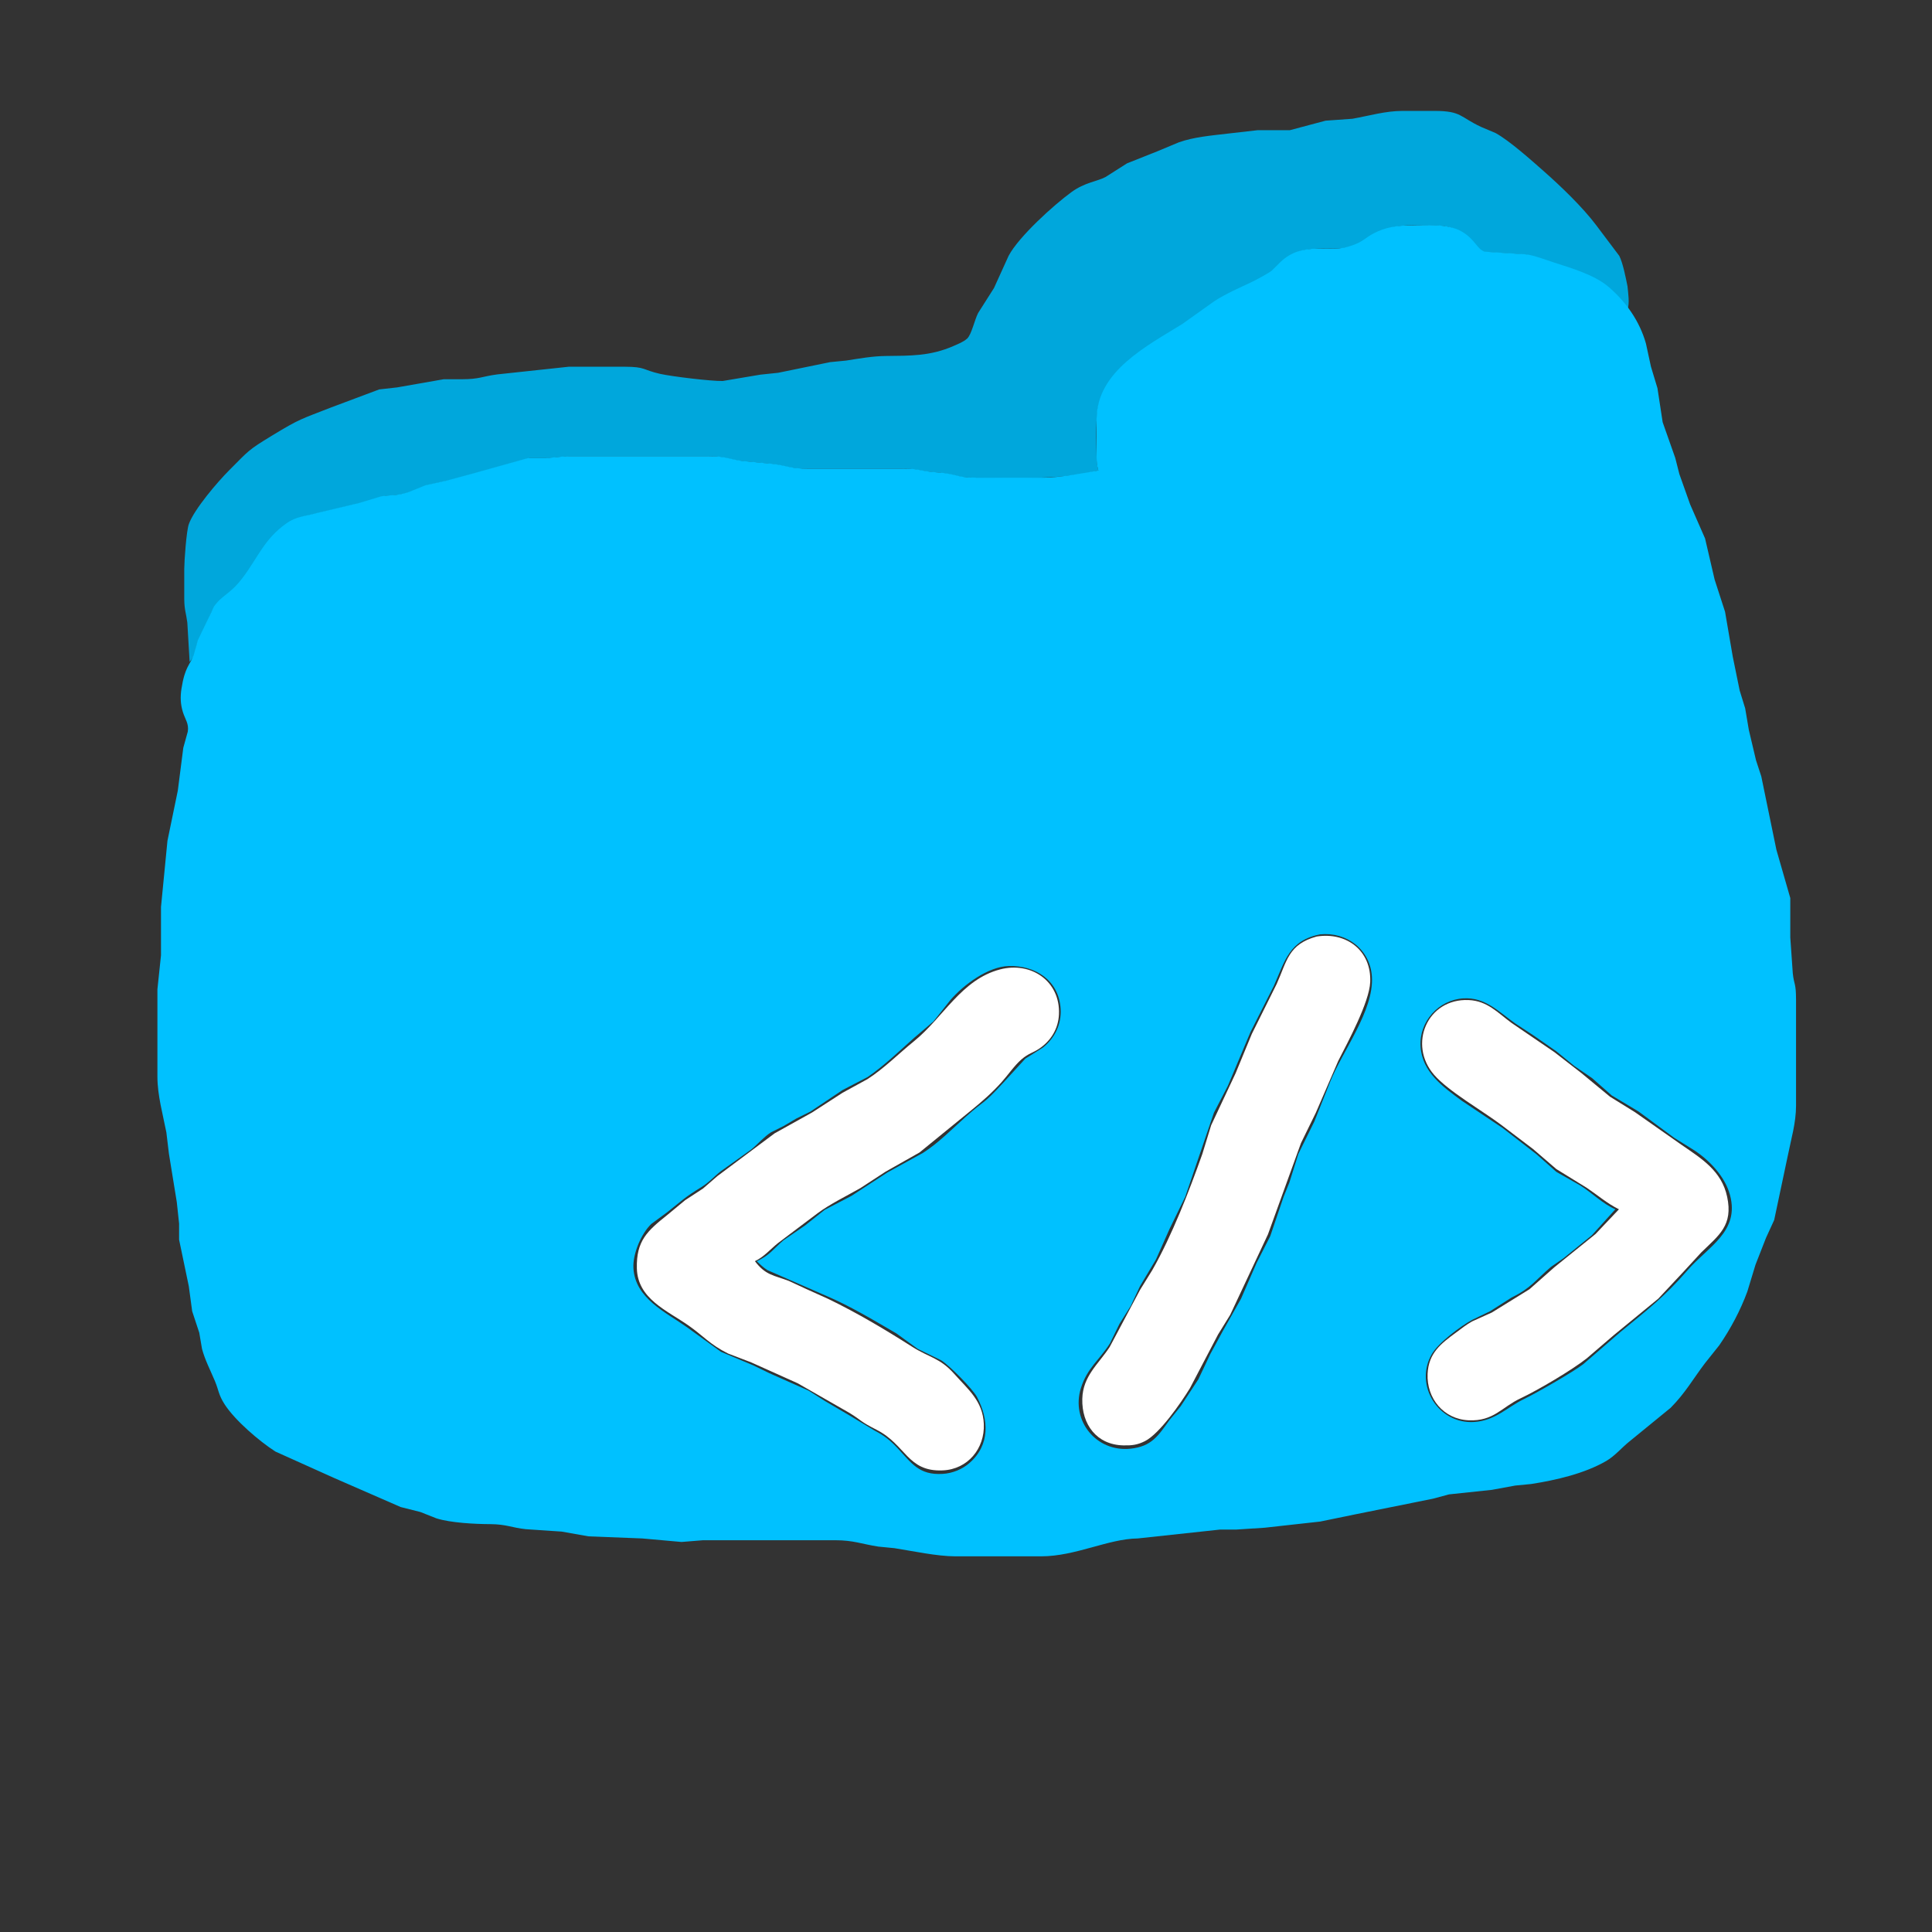 <?xml version="1.0" encoding="UTF-8" standalone="no"?>
<!DOCTYPE svg PUBLIC "-//W3C//DTD SVG 20010904//EN"
              "http://www.w3.org/TR/2001/REC-SVG-20010904/DTD/svg10.dtd">

<svg xmlns="http://www.w3.org/2000/svg"
     width="15in" height="15in"
     viewBox="0 0 1080 1080">
  <rect x="0" y="0" width="1080" height="1080" fill="#333333" stroke="none"/>
  <path id="back"
        fill="#00a7dc" stroke="none" stroke-width="1"
        d="M 106.00,370.00
           C 109.75,365.94 108.82,363.82 110.55,359.00
             110.55,359.00 118.36,342.00 118.36,342.00
             122.94,334.03 128.44,332.77 133.33,326.96
             133.33,326.96 142.07,315.00 142.07,315.00
             142.07,315.00 146.63,307.00 146.63,307.00
             149.48,303.02 158.80,293.77 163.00,291.36
             168.06,288.47 172.64,288.36 178.00,286.80
             178.00,286.80 202.00,281.10 202.00,281.10
             202.00,281.10 214.00,277.47 214.00,277.47
             218.69,276.59 221.09,277.40 228.00,275.51
             228.00,275.51 239.00,271.22 239.00,271.22
             239.00,271.22 251.00,268.57 251.00,268.57
             251.00,268.57 266.00,264.51 266.00,264.51
             266.00,264.51 296.00,256.11 296.00,256.11
             296.00,256.11 306.00,256.11 306.00,256.11
             306.00,256.11 318.00,255.00 318.00,255.00
             318.00,255.00 395.00,255.00 395.00,255.00
             405.00,255.02 405.61,256.49 414.00,257.70
             414.00,257.70 431.00,259.29 431.00,259.29
             439.75,260.44 440.73,261.98 451.00,262.00
             451.00,262.00 504.00,262.00 504.00,262.00
             512.35,262.01 511.83,262.77 519.00,263.71
             519.00,263.71 527.00,264.44 527.00,264.44
             535.67,265.80 534.97,266.98 545.00,267.00
             566.57,267.03 593.37,268.47 614.00,263.00
             613.19,259.68 613.04,258.41 613.00,255.00
             612.91,246.93 612.18,232.20 614.52,225.00
             622.50,200.42 652.65,188.19 672.00,174.08
             688.63,161.96 692.35,162.67 707.99,153.77
             714.97,149.79 715.49,146.23 722.00,142.53
             729.34,138.36 736.95,139.01 745.00,139.00
             761.73,138.97 761.25,132.95 773.00,128.70
             782.98,125.09 789.66,125.98 800.00,126.00
             807.36,126.01 812.96,126.64 819.00,131.39
             822.55,134.18 826.19,140.22 830.10,140.87
             830.10,140.87 853.00,142.30 853.00,142.30
             853.00,142.30 870.00,147.49 870.00,147.49
             887.10,152.84 899.09,157.77 909.78,173.00
             911.08,169.76 910.12,163.52 909.78,160.00
             908.82,155.30 907.26,147.10 905.17,143.00
             905.17,143.00 892.37,126.00 892.37,126.00
             884.78,115.89 872.56,104.14 863.00,95.72
             856.12,89.65 843.84,78.66 836.00,74.35
             836.00,74.35 828.00,70.97 828.00,70.97
             816.06,65.45 817.12,62.02 802.00,62.00
             802.00,62.00 784.00,62.00 784.00,62.00
             774.40,62.01 765.39,64.73 756.00,66.39
             756.00,66.39 741.00,67.46 741.00,67.46
             741.00,67.46 721.00,72.78 721.00,72.78
             721.00,72.78 703.00,72.78 703.00,72.78
             703.00,72.78 686.00,74.72 686.00,74.72
             677.12,75.78 667.50,76.55 659.00,79.55
             659.00,79.55 647.00,84.56 647.00,84.56
             647.00,84.56 630.00,91.32 630.00,91.32
             630.00,91.32 618.00,98.95 618.00,98.95
             613.18,101.50 606.48,101.91 599.00,107.35
             589.00,114.62 569.47,132.33 563.82,143.00
             563.82,143.00 555.65,161.00 555.65,161.00
             555.65,161.00 546.76,175.00 546.76,175.00
             544.70,179.11 543.07,186.99 540.69,189.21
             538.71,191.07 535.47,192.34 533.00,193.42
             520.00,199.12 508.82,198.84 495.00,199.00
             487.65,199.09 480.24,200.43 473.00,201.56
             473.00,201.56 464.00,202.44 464.00,202.44
             464.00,202.44 435.00,208.39 435.00,208.39
             435.00,208.39 425.00,209.44 425.00,209.44
             425.00,209.44 404.00,212.98 404.00,212.98
             397.48,213.11 375.66,210.48 369.00,208.99
             359.05,206.75 361.19,205.02 349.00,205.00
             349.00,205.00 318.00,205.00 318.00,205.00
             318.00,205.00 278.00,209.29 278.00,209.29
             269.25,210.44 268.27,211.98 258.00,212.00
             258.00,212.00 248.00,212.00 248.00,212.00
             248.00,212.00 222.00,216.56 222.00,216.56
             222.00,216.56 212.00,217.68 212.00,217.68
             212.00,217.68 185.00,227.80 185.00,227.80
             168.33,234.35 167.87,233.87 152.00,243.54
             138.44,251.79 139.31,251.67 128.00,263.00
             121.62,269.39 108.50,284.72 105.55,293.00
             104.20,296.79 103.02,313.43 103.00,318.00
             103.00,318.00 103.00,335.00 103.00,335.00
             103.08,341.14 104.01,342.60 104.71,348.00
             104.71,348.00 106.00,370.00 106.00,370.00 Z" />
  <path id="front"
        fill="#00c1ff" stroke="none" stroke-width="1"
        d="M 614.00,263.00
           C 606.02,264.50 591.78,266.99 584.00,267.00
             584.00,267.00 546.00,267.00 546.00,267.00
             535.97,266.98 536.67,265.80 528.00,264.44
             528.00,264.44 520.00,263.71 520.00,263.71
             512.83,262.77 513.35,262.01 505.00,262.00
             505.00,262.00 452.00,262.00 452.00,262.00
             441.73,261.98 440.75,260.44 432.00,259.29
             432.00,259.29 415.00,257.70 415.00,257.70
             406.61,256.49 406.00,255.02 396.00,255.00
             396.00,255.00 317.00,255.00 317.00,255.00
             317.00,255.00 305.00,256.11 305.00,256.11
             305.00,256.11 295.00,256.11 295.00,256.11
             295.00,256.11 265.00,264.51 265.00,264.51
             265.00,264.51 250.00,268.57 250.00,268.57
             250.00,268.57 238.00,271.22 238.00,271.22
             238.00,271.22 228.00,275.23 228.00,275.23
             221.03,277.38 218.10,276.51 213.00,277.47
             213.00,277.47 201.00,281.10 201.00,281.10
             201.00,281.10 177.00,286.80 177.00,286.80
             170.62,288.65 165.81,288.50 160.00,292.64
             147.65,301.42 144.24,311.61 135.63,323.00
             128.59,332.31 124.35,332.41 119.64,339.00
             119.64,339.00 110.55,358.00 110.55,358.00
             110.55,358.00 108.34,366.00 108.34,366.00
             106.16,371.89 103.39,372.54 101.44,385.00
             100.74,389.47 100.87,393.66 102.22,398.00
             103.49,402.10 105.70,404.52 104.97,409.00
             104.97,409.00 102.47,418.00 102.47,418.00
             102.47,418.00 99.39,442.00 99.39,442.00
             99.39,442.00 93.61,470.00 93.61,470.00
             93.61,470.00 90.00,507.00 90.00,507.00
             90.00,507.00 90.00,534.00 90.00,534.00
             90.00,534.00 88.00,553.00 88.00,553.00
             88.00,553.00 88.00,602.00 88.00,602.00
             88.02,612.25 91.03,622.92 93.00,633.00
             93.00,633.00 94.44,645.00 94.44,645.00
             94.44,645.00 98.83,672.00 98.83,672.00
             98.83,672.00 100.12,684.00 100.12,684.00
             100.12,684.00 100.12,693.00 100.12,693.00
             100.12,693.00 105.54,719.00 105.54,719.00
             105.54,719.00 107.43,733.00 107.43,733.00
             107.43,733.00 111.39,745.00 111.39,745.00
             111.39,745.00 112.92,754.00 112.92,754.00
             114.53,760.13 117.69,766.17 120.13,772.00
             122.34,777.29 122.08,779.61 125.55,785.00
             131.30,793.95 144.94,805.66 154.00,811.45
             154.00,811.45 187.00,826.30 187.00,826.30
             187.00,826.30 224.00,842.45 224.00,842.45
             224.00,842.45 235.00,845.22 235.00,845.22
             235.00,845.22 244.00,848.78 244.00,848.78
             252.00,851.30 265.49,851.96 274.00,852.00
             283.09,852.04 286.33,854.06 294.00,854.83
             294.00,854.83 314.00,856.17 314.00,856.17
             314.00,856.17 329.00,858.83 329.00,858.83
             329.00,858.83 359.00,860.00 359.00,860.00
             359.00,860.00 381.00,861.97 381.00,861.97
             381.00,861.97 393.00,861.00 393.00,861.00
             393.00,861.00 467.00,861.00 467.00,861.00
             477.17,861.02 481.57,863.09 491.00,864.56
             491.00,864.56 500.00,865.44 500.00,865.44
             510.25,867.04 523.79,869.98 534.00,870.00
             534.00,870.00 582.00,870.00 582.00,870.00
             601.34,869.97 619.44,860.20 636.00,860.00
             636.00,860.00 682.00,855.04 682.00,855.04
             682.00,855.04 691.00,855.04 691.00,855.04
             691.00,855.04 707.00,854.00 707.00,854.00
             707.00,854.00 738.00,850.56 738.00,850.56
             738.00,850.56 758.00,846.45 758.00,846.45
             758.00,846.45 801.00,837.79 801.00,837.79
             801.00,837.79 810.00,835.37 810.00,835.37
             810.00,835.37 834.00,832.83 834.00,832.83
             834.00,832.83 847.00,830.44 847.00,830.44
             847.00,830.44 856.00,829.56 856.00,829.56
             869.88,827.39 885.80,823.74 898.00,816.64
             902.80,813.84 906.59,809.17 911.00,805.67
             911.00,805.67 933.91,786.96 933.91,786.96
             942.26,778.49 946.29,771.00 953.13,762.00
             953.13,762.00 961.10,752.00 961.10,752.00
             967.49,742.71 972.87,732.57 976.77,722.00
             976.77,722.00 981.33,707.00 981.33,707.00
             981.33,707.00 987.20,692.00 987.20,692.00
             987.20,692.00 991.78,682.00 991.78,682.00
             991.78,682.00 999.40,646.00 999.40,646.00
             1001.30,636.50 1003.98,627.78 1004.00,618.00
             1004.00,618.00 1004.00,559.00 1004.00,559.00
             1003.98,549.07 1002.92,551.01 1002.17,544.00
             1002.17,544.00 1000.78,524.00 1000.78,524.00
             1000.78,524.00 1000.78,502.00 1000.78,502.00
             1000.78,502.00 993.01,475.00 993.01,475.00
             993.01,475.00 984.57,434.00 984.57,434.00
             984.57,434.00 981.62,425.00 981.62,425.00
             981.62,425.00 977.60,408.00 977.60,408.00
             977.60,408.00 975.57,396.00 975.57,396.00
             975.57,396.00 972.49,386.00 972.49,386.00
             972.49,386.00 968.61,367.00 968.61,367.00
             968.61,367.00 964.32,342.00 964.32,342.00
             964.32,342.00 958.49,324.00 958.49,324.00
             958.49,324.00 953.14,301.00 953.14,301.00
             953.14,301.00 944.81,282.00 944.81,282.00
             944.81,282.00 938.77,265.00 938.77,265.00
             938.77,265.00 936.48,256.00 936.48,256.00
             936.48,256.00 929.43,236.00 929.43,236.00
             929.43,236.00 926.53,217.00 926.53,217.00
             926.53,217.00 922.90,205.00 922.90,205.00
             922.90,205.00 920.08,192.00 920.08,192.00
             916.54,179.45 908.88,168.59 899.00,160.21
             891.27,153.66 878.55,149.93 869.00,146.84
             864.57,145.40 857.27,142.64 853.00,142.17
             853.00,142.17 830.10,140.69 830.10,140.69
             825.59,139.44 824.76,133.81 817.00,129.36
             808.92,124.73 797.19,125.99 788.00,126.00
             780.96,126.01 774.33,127.09 768.00,130.40
             762.98,133.02 762.29,134.91 756.00,137.15
             748.53,139.81 743.70,138.91 736.00,139.00
             728.31,139.09 721.86,140.85 716.09,146.18
             716.09,146.18 710.83,151.37 710.83,151.37
             709.04,152.78 702.26,156.44 700.00,157.52
             692.92,160.89 685.63,164.00 679.00,168.24
             679.00,168.24 661.00,181.05 661.00,181.05
             641.37,193.29 613.32,207.30 613.00,234.00
             613.00,234.00 613.00,255.00 613.00,255.00
             613.02,258.45 613.05,259.64 614.00,263.00 Z
           M 738.00,522.30
           C 752.84,520.87 765.96,530.71 766.91,546.00
             768.08,564.97 750.33,587.67 743.46,605.00
             743.46,605.00 734.69,627.00 734.69,627.00
             734.69,627.00 725.81,645.00 725.81,645.00
             725.81,645.00 720.78,661.00 720.78,661.00
             720.78,661.00 717.55,669.00 717.55,669.00
             717.55,669.00 710.08,691.00 710.08,691.00
             710.08,691.00 702.44,706.00 702.44,706.00
             702.44,706.00 693.74,726.00 693.74,726.00
             693.74,726.00 683.59,744.00 683.59,744.00
             683.59,744.00 676.53,757.00 676.53,757.00
             676.53,757.00 669.91,771.00 669.91,771.00
             669.91,771.00 660.07,786.00 660.07,786.00
             660.07,786.00 653.63,794.00 653.63,794.00
             647.40,802.68 643.73,808.57 632.00,809.83
             612.94,811.87 598.54,794.25 604.22,776.00
             607.74,764.70 614.51,760.30 620.45,751.00
             620.45,751.00 625.82,740.00 625.82,740.00
             625.82,740.00 632.10,730.00 632.10,730.00
             632.10,730.00 637.26,719.00 637.26,719.00
             637.26,719.00 646.22,704.00 646.22,704.00
             646.22,704.00 653.78,687.00 653.78,687.00
             653.78,687.00 662.56,669.00 662.56,669.00
             662.56,669.00 678.60,622.00 678.60,622.00
             678.60,622.00 686.38,607.00 686.38,607.00
             686.38,607.00 699.00,577.00 699.00,577.00
             699.00,577.00 712.14,551.00 712.14,551.00
             718.33,537.03 720.66,525.69 738.00,522.30 Z
           M 423.00,705.00
           C 424.92,706.81 426.75,708.60 429.00,710.01
             429.00,710.01 462.00,724.43 462.00,724.43
             475.42,730.17 488.37,737.99 501.00,745.33
             501.00,745.33 513.00,754.01 513.00,754.01
             513.00,754.01 526.00,760.35 526.00,760.35
             530.51,763.04 543.72,776.36 546.18,781.00
             552.82,793.56 553.48,807.75 541.98,817.79
             537.85,821.40 532.48,823.57 527.00,823.91
             513.66,824.73 509.55,817.86 501.63,809.42
             497.68,805.22 494.11,802.38 489.00,799.76
             489.00,799.76 475.00,791.32 475.00,791.32
             475.00,791.32 461.00,783.09 461.00,783.09
             461.00,783.09 452.00,777.37 452.00,777.37
             452.00,777.37 430.00,767.58 430.00,767.58
             430.00,767.58 421.00,763.20 421.00,763.20
             421.00,763.20 403.00,755.65 403.00,755.65
             403.00,755.65 384.00,741.91 384.00,741.91
             371.93,733.39 355.13,725.83 354.09,709.00
             353.60,701.06 358.40,689.62 364.09,684.18
             364.09,684.18 373.00,677.63 373.00,677.63
             381.18,671.17 382.65,669.35 392.00,663.65
             396.44,660.95 398.97,657.80 403.00,654.68
             403.00,654.68 420.00,642.54 420.00,642.54
             423.72,639.47 427.00,635.54 431.00,632.97
             431.00,632.97 438.00,629.49 438.00,629.49
             438.00,629.49 445.00,625.35 445.00,625.35
             445.00,625.35 453.00,621.39 453.00,621.39
             453.00,621.39 471.00,609.34 471.00,609.34
             471.00,609.34 485.00,602.08 485.00,602.08
             494.44,595.57 502.49,587.76 511.00,580.17
             511.00,580.17 521.83,570.96 521.83,570.96
             521.83,570.96 531.30,559.00 531.30,559.00
             538.67,550.50 552.34,540.28 564.00,540.01
             578.96,539.67 591.92,548.06 592.91,564.00
             593.43,572.51 589.63,580.34 583.00,585.61
             583.00,585.61 573.17,591.79 573.17,591.79
             573.17,591.79 561.08,605.00 561.08,605.00
             548.80,618.35 551.12,614.26 540.00,624.17
             532.21,631.12 524.83,638.77 516.00,644.45
             516.00,644.45 496.00,655.46 496.00,655.46
             496.00,655.46 476.00,668.49 476.00,668.49
             476.00,668.49 461.00,676.32 461.00,676.32
             461.00,676.32 450.00,685.07 450.00,685.07
             450.00,685.07 438.00,693.30 438.00,693.30
             432.44,698.04 430.05,701.99 423.00,705.00 Z
           M 903.00,676.00
           C 895.83,672.94 889.76,666.58 883.00,662.46
             883.00,662.46 870.00,655.07 870.00,655.07
             870.00,655.07 859.00,645.30 859.00,645.30
             859.00,645.30 840.00,630.58 840.00,630.58
             840.00,630.58 817.00,615.22 817.00,615.22
             806.56,607.50 794.98,599.31 794.09,585.00
             793.24,571.09 804.12,558.95 818.00,558.09
             830.28,557.34 837.76,565.56 847.00,572.09
             847.00,572.09 857.00,578.64 857.00,578.64
             857.00,578.64 870.00,587.68 870.00,587.68
             870.00,587.68 880.00,595.84 880.00,595.84
             880.00,595.84 890.00,602.68 890.00,602.68
             890.00,602.68 901.00,612.37 901.00,612.37
             901.00,612.37 916.00,621.36 916.00,621.36
             916.00,621.36 936.00,636.12 936.00,636.12
             936.00,636.12 947.00,642.96 947.00,642.96
             955.73,648.68 964.29,657.72 967.07,668.00
             972.61,688.49 954.78,696.91 943.42,710.00
             930.33,725.08 920.92,732.16 906.00,744.46
             906.00,744.46 885.00,762.62 885.00,762.62
             879.53,766.86 858.71,778.84 852.00,782.04
             842.71,786.47 835.98,794.17 824.00,794.91
             804.07,796.14 790.42,774.34 800.36,757.00
             804.02,750.63 816.43,741.36 823.00,737.79
             823.00,737.79 833.00,732.97 833.00,732.97
             833.00,732.97 845.00,725.32 845.00,725.32
             856.04,719.92 858.18,715.69 867.00,708.21
             867.00,708.21 874.00,703.37 874.00,703.37
             874.00,703.37 889.83,690.54 889.83,690.54
             889.83,690.54 903.00,676.00 903.00,676.00 Z" />
  <path id="white"
        fill="white" stroke="none" stroke-width="1"
        d="M 736.00,523.52
           C 720.12,527.89 719.40,537.33 713.69,550.00
             713.69,550.00 699.76,578.00 699.76,578.00
             699.76,578.00 690.69,600.00 690.69,600.00
             690.69,600.00 677.05,629.00 677.05,629.00
             677.05,629.00 672.14,645.00 672.14,645.00
             664.77,665.80 655.03,690.93 644.13,710.00
             644.13,710.00 637.32,721.00 637.32,721.00
             637.32,721.00 620.30,753.00 620.30,753.00
             613.92,762.74 605.33,769.19 605.01,782.00
             604.67,796.25 613.02,807.67 628.00,807.98
             632.65,808.08 635.77,807.74 640.00,805.62
             648.23,801.50 660.19,784.15 665.19,776.00
             665.19,776.00 680.90,746.00 680.90,746.00
             680.90,746.00 687.69,735.00 687.69,735.00
             687.69,735.00 708.80,690.00 708.80,690.00
             708.80,690.00 727.25,639.00 727.25,639.00
             727.25,639.00 735.57,622.00 735.57,622.00
             735.57,622.00 748.11,593.00 748.11,593.00
             753.47,582.56 765.47,560.23 765.96,549.00
             766.72,531.47 752.77,520.86 736.00,523.52 Z
           M 422.00,705.00
           C 427.12,702.58 430.59,698.34 435.00,694.81
             435.00,694.81 457.00,678.24 457.00,678.24
             463.71,673.19 473.60,668.36 481.00,664.13
             481.00,664.13 495.00,655.00 495.00,655.00
             495.00,655.00 514.00,644.25 514.00,644.25
             514.00,644.25 543.00,620.61 543.00,620.61
             549.19,615.54 554.43,611.00 559.83,605.00
             563.46,600.97 567.03,595.66 571.01,592.21
             575.05,588.72 577.30,588.66 581.00,586.15
             587.59,581.68 591.61,574.98 591.96,567.00
             592.77,548.41 576.31,537.38 559.00,541.92
             537.36,547.60 527.32,568.79 511.00,582.00
             502.33,589.02 494.40,597.13 485.00,603.20
             485.00,603.20 471.00,610.87 471.00,610.87
             471.00,610.87 454.00,621.86 454.00,621.86
             454.00,621.86 433.00,633.55 433.00,633.55
             433.00,633.55 401.00,657.46 401.00,657.46
             401.00,657.46 393.00,664.39 393.00,664.39
             393.00,664.39 383.00,670.92 383.00,670.92
             383.00,670.92 373.00,679.19 373.00,679.19
             361.84,688.12 355.64,693.59 356.01,709.00
             356.43,726.12 372.91,732.54 385.00,741.04
             393.33,746.90 396.86,751.57 407.00,756.63
             407.00,756.63 420.00,761.61 420.00,761.61
             420.00,761.61 446.00,773.30 446.00,773.30
             446.00,773.30 475.00,789.91 475.00,789.91
             482.31,794.47 480.59,794.48 490.00,799.25
             506.46,807.59 507.18,822.82 527.00,821.96
             541.01,821.35 550.56,809.71 549.96,796.00
             549.40,783.15 541.27,776.82 533.42,768.01
             525.38,758.99 519.38,758.88 510.00,752.91
             494.68,743.16 479.37,734.02 463.00,726.11
             463.00,726.11 450.00,720.24 450.00,720.24
             450.00,720.24 441.00,716.06 441.00,716.06
             432.50,712.81 427.98,712.95 422.00,705.00 Z
           M 905.00,676.00
           C 905.00,676.00 891.91,689.83 891.91,689.83
             891.91,689.83 869.00,708.32 869.00,708.32
             869.00,708.32 855.00,720.68 855.00,720.68
             855.00,720.68 834.00,733.68 834.00,733.68
             834.00,733.68 823.00,738.64 823.00,738.64
             819.78,740.37 816.94,742.70 814.00,744.85
             805.40,751.13 798.54,756.46 798.04,768.00
             797.44,781.71 806.99,793.35 821.00,793.96
             834.97,794.57 839.44,786.62 850.00,781.67
             859.71,777.11 878.72,765.88 887.00,759.34
             887.00,759.34 902.00,746.46 902.00,746.46
             902.00,746.46 926.99,725.96 926.99,725.96
             926.99,725.96 941.00,711.00 941.00,711.00
             941.00,711.00 951.04,700.09 951.04,700.09
             961.01,690.38 968.89,684.95 965.48,669.00
             962.39,654.51 951.23,647.72 940.00,639.98
             940.00,639.98 914.00,621.74 914.00,621.74
             914.00,621.74 900.00,613.07 900.00,613.07
             900.00,613.07 884.00,599.85 884.00,599.85
             884.00,599.85 869.00,588.21 869.00,588.21
             869.00,588.21 845.00,571.85 845.00,571.85
             837.12,566.06 831.44,559.49 821.00,559.04
             797.85,558.03 786.95,583.85 801.67,600.83
             809.59,609.97 828.65,620.89 839.00,628.66
             839.00,628.66 857.00,642.32 857.00,642.32
             857.00,642.32 870.00,653.51 870.00,653.51
             870.00,653.51 887.00,664.00 887.00,664.00
             892.99,668.01 898.51,672.82 905.00,676.00 Z" />
</svg>
